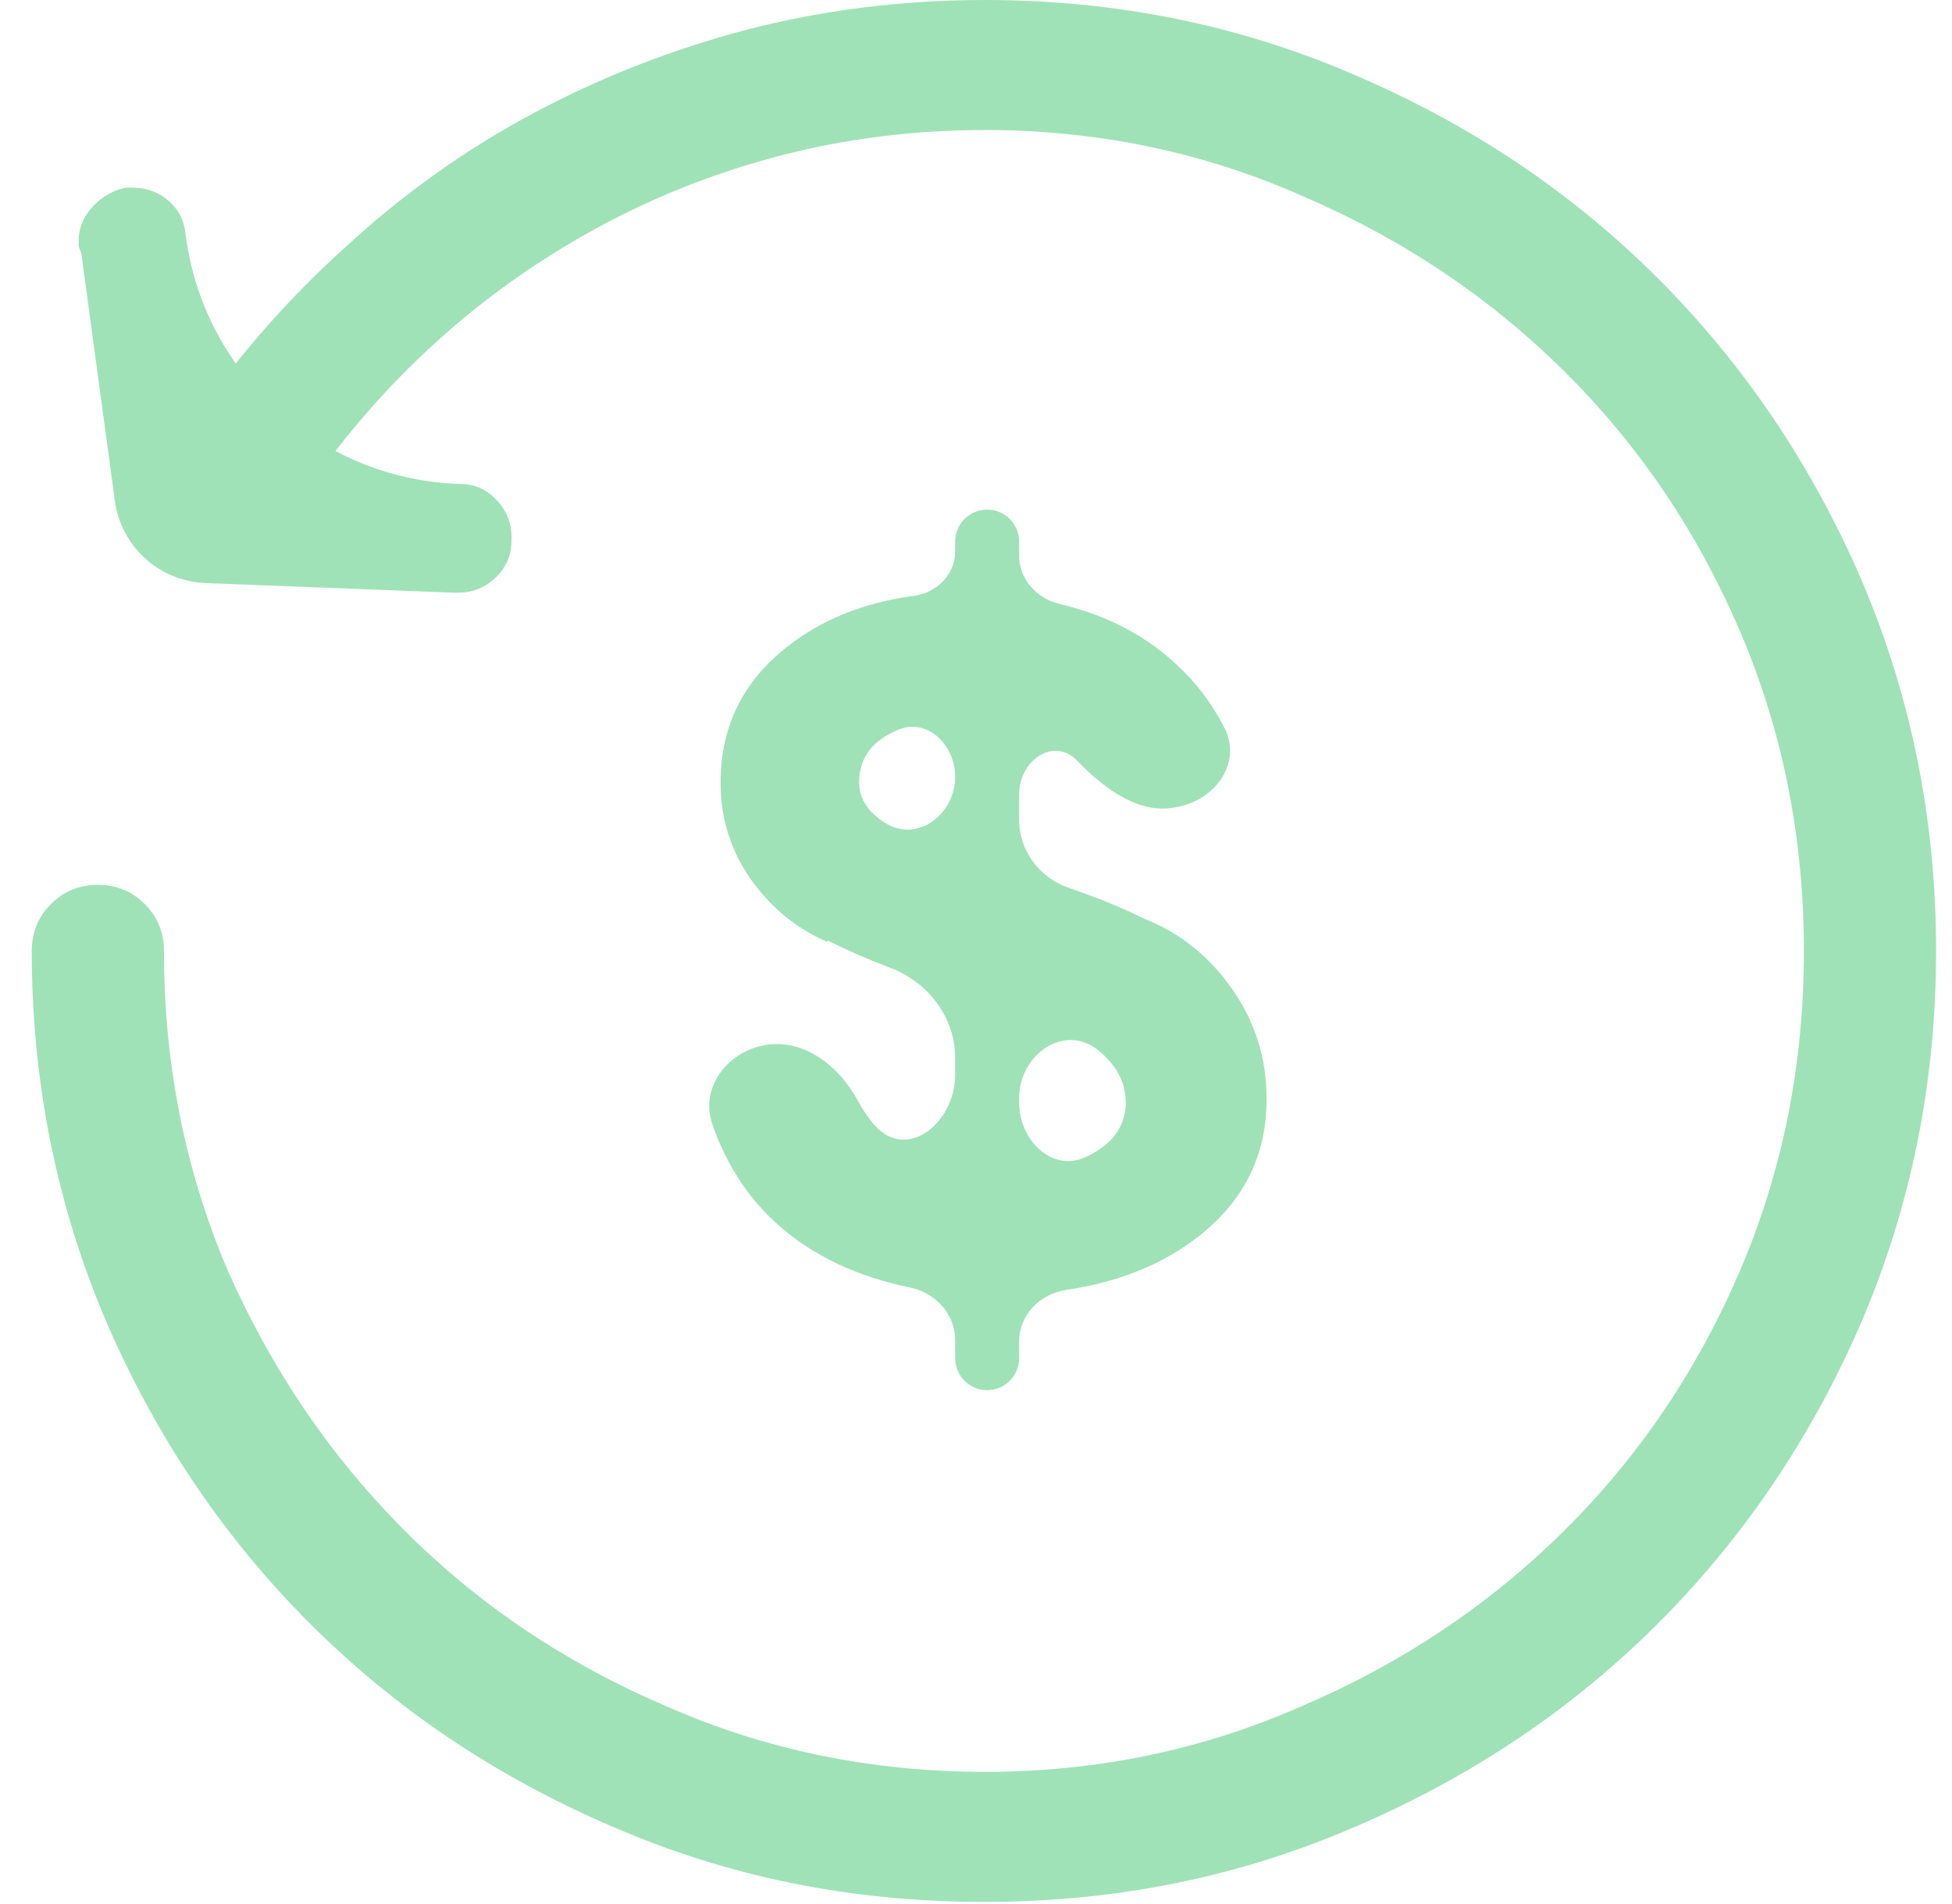 <svg width="41" height="40" viewBox="0 0 41 40" fill="none" xmlns="http://www.w3.org/2000/svg">
<path d="M10.678 11.736C10.59 11.97 10.412 12.168 10.197 12.297C10.172 12.312 10.145 12.327 10.118 12.34C9.968 12.415 9.804 12.452 9.625 12.452C9.595 12.452 9.58 12.452 9.58 12.452C9.58 12.452 9.565 12.452 9.535 12.452L4.316 12.249C3.345 12.211 2.542 11.482 2.412 10.519L1.711 5.343C1.702 5.277 1.652 5.218 1.652 5.151C1.652 5.121 1.652 5.091 1.652 5.062C1.652 4.793 1.749 4.554 1.943 4.345C2.121 4.153 2.331 4.024 2.572 3.958C2.615 3.946 2.66 3.942 2.705 3.942C2.72 3.942 2.742 3.942 2.772 3.942C3.07 3.942 3.324 4.031 3.533 4.211C3.742 4.39 3.862 4.614 3.892 4.882L3.91 5.011C4.315 7.871 6.7 10.037 9.585 10.164L9.67 10.168C9.968 10.168 10.222 10.28 10.431 10.504C10.64 10.728 10.745 10.989 10.745 11.288C10.745 11.288 10.745 11.295 10.745 11.31C10.745 11.325 10.745 11.333 10.745 11.333C10.745 11.482 10.723 11.616 10.678 11.736ZM20.644 39.955C17.897 39.955 15.314 39.433 12.895 38.388C10.446 37.342 8.319 35.916 6.512 34.11C4.705 32.303 3.279 30.19 2.234 27.771C1.189 25.323 0.667 22.725 0.667 19.978C0.667 19.589 0.801 19.261 1.07 18.992C1.338 18.723 1.667 18.589 2.055 18.589C2.443 18.589 2.772 18.723 3.041 18.992C3.309 19.261 3.444 19.589 3.444 19.978C3.444 22.366 3.892 24.606 4.787 26.697C5.713 28.787 6.952 30.608 8.505 32.161C10.058 33.714 11.88 34.938 13.97 35.834C16.06 36.76 18.3 37.223 20.689 37.223C23.048 37.223 25.273 36.76 27.363 35.834C29.453 34.938 31.282 33.714 32.85 32.161C34.418 30.608 35.65 28.787 36.546 26.697C37.441 24.606 37.889 22.366 37.889 19.978C37.889 17.589 37.441 15.349 36.546 13.259C35.65 11.168 34.418 9.347 32.85 7.794C31.282 6.241 29.453 5.017 27.363 4.121C25.273 3.195 23.048 2.732 20.689 2.732C19.196 2.732 17.762 2.912 16.389 3.27C15.015 3.628 13.716 4.143 12.492 4.815C11.268 5.487 10.148 6.286 9.132 7.212C8.133 8.123 7.249 9.136 6.481 10.25C6.457 10.285 6.43 10.317 6.4 10.347C6.251 10.496 6.086 10.616 5.907 10.706C5.728 10.795 5.534 10.84 5.325 10.84C4.937 10.84 4.608 10.706 4.34 10.437C4.071 10.168 3.936 9.839 3.936 9.451C3.936 9.332 3.951 9.22 3.981 9.115C4.037 8.921 4.128 8.739 4.245 8.575C5.129 7.33 6.131 6.204 7.251 5.196C8.446 4.091 9.752 3.158 11.17 2.396C12.589 1.635 14.089 1.045 15.672 0.627C17.285 0.209 18.957 -7.62939e-06 20.689 -7.62939e-06C23.436 -7.62939e-06 26.019 0.523 28.438 1.568C30.887 2.613 33.014 4.039 34.821 5.845C36.628 7.652 38.054 9.765 39.099 12.184C40.144 14.632 40.666 17.23 40.666 19.978C40.666 22.725 40.144 25.323 39.099 27.771C38.054 30.19 36.628 32.303 34.821 34.11C33.014 35.916 30.887 37.342 28.438 38.388C26.019 39.433 23.436 39.955 20.689 39.955C20.689 39.955 20.681 39.955 20.666 39.955C20.652 39.955 20.644 39.955 20.644 39.955ZM21.406 28.533C21.406 28.904 21.105 29.205 20.734 29.205C20.363 29.205 20.062 28.904 20.062 28.533V28.149C20.062 27.605 19.646 27.158 19.113 27.048C17.996 26.818 17.073 26.38 16.344 25.733C15.722 25.181 15.261 24.478 14.963 23.622C14.703 22.877 15.239 22.133 16.01 21.967C16.851 21.786 17.618 22.377 18.025 23.134C18.13 23.331 18.249 23.503 18.382 23.651C19.055 24.398 20.062 23.587 20.062 22.581V22.226C20.062 21.371 19.494 20.631 18.693 20.33C18.679 20.324 18.665 20.319 18.651 20.314C18.218 20.149 17.792 19.963 17.374 19.754C17.392 19.765 17.378 19.79 17.359 19.781C16.739 19.509 16.222 19.089 15.806 18.522C15.359 17.91 15.135 17.215 15.135 16.439C15.135 15.274 15.597 14.326 16.523 13.595C17.256 13.015 18.149 12.656 19.2 12.517C19.676 12.454 20.062 12.068 20.062 11.588V11.377C20.062 11.006 20.363 10.706 20.734 10.706C21.105 10.706 21.406 11.006 21.406 11.377V11.676C21.406 12.169 21.779 12.576 22.259 12.689C23.193 12.909 23.983 13.308 24.631 13.886C25.1 14.305 25.465 14.78 25.728 15.311C26.079 16.024 25.538 16.788 24.759 16.946L24.691 16.96C23.919 17.117 23.183 16.56 22.637 15.991C22.135 15.467 21.406 15.967 21.406 16.694V17.223C21.406 17.874 21.836 18.441 22.451 18.653C22.582 18.698 22.712 18.744 22.839 18.791C23.287 18.955 23.72 19.142 24.138 19.351L24.048 19.306C24.795 19.604 25.407 20.097 25.885 20.784C26.363 21.471 26.602 22.232 26.602 23.068C26.602 23.098 26.602 23.113 26.602 23.113C26.602 24.278 26.124 25.233 25.168 25.98C24.423 26.562 23.497 26.935 22.39 27.1C21.844 27.181 21.406 27.626 21.406 28.178V28.533ZM20.062 16.32C20.062 15.653 19.481 15.073 18.866 15.331C18.764 15.374 18.67 15.422 18.584 15.476C18.225 15.7 18.046 16.021 18.046 16.439C18.046 16.767 18.218 17.044 18.561 17.268C18.573 17.275 18.585 17.283 18.597 17.291C19.265 17.712 20.062 17.11 20.062 16.32ZM23.063 22.061C22.355 21.489 21.406 22.158 21.406 23.068V23.163C21.406 23.942 22.088 24.632 22.797 24.311C22.893 24.267 22.982 24.219 23.063 24.166C23.451 23.912 23.645 23.576 23.645 23.158C23.645 22.74 23.451 22.374 23.063 22.061Z" fill="#A0E2B7"/>
</svg>
